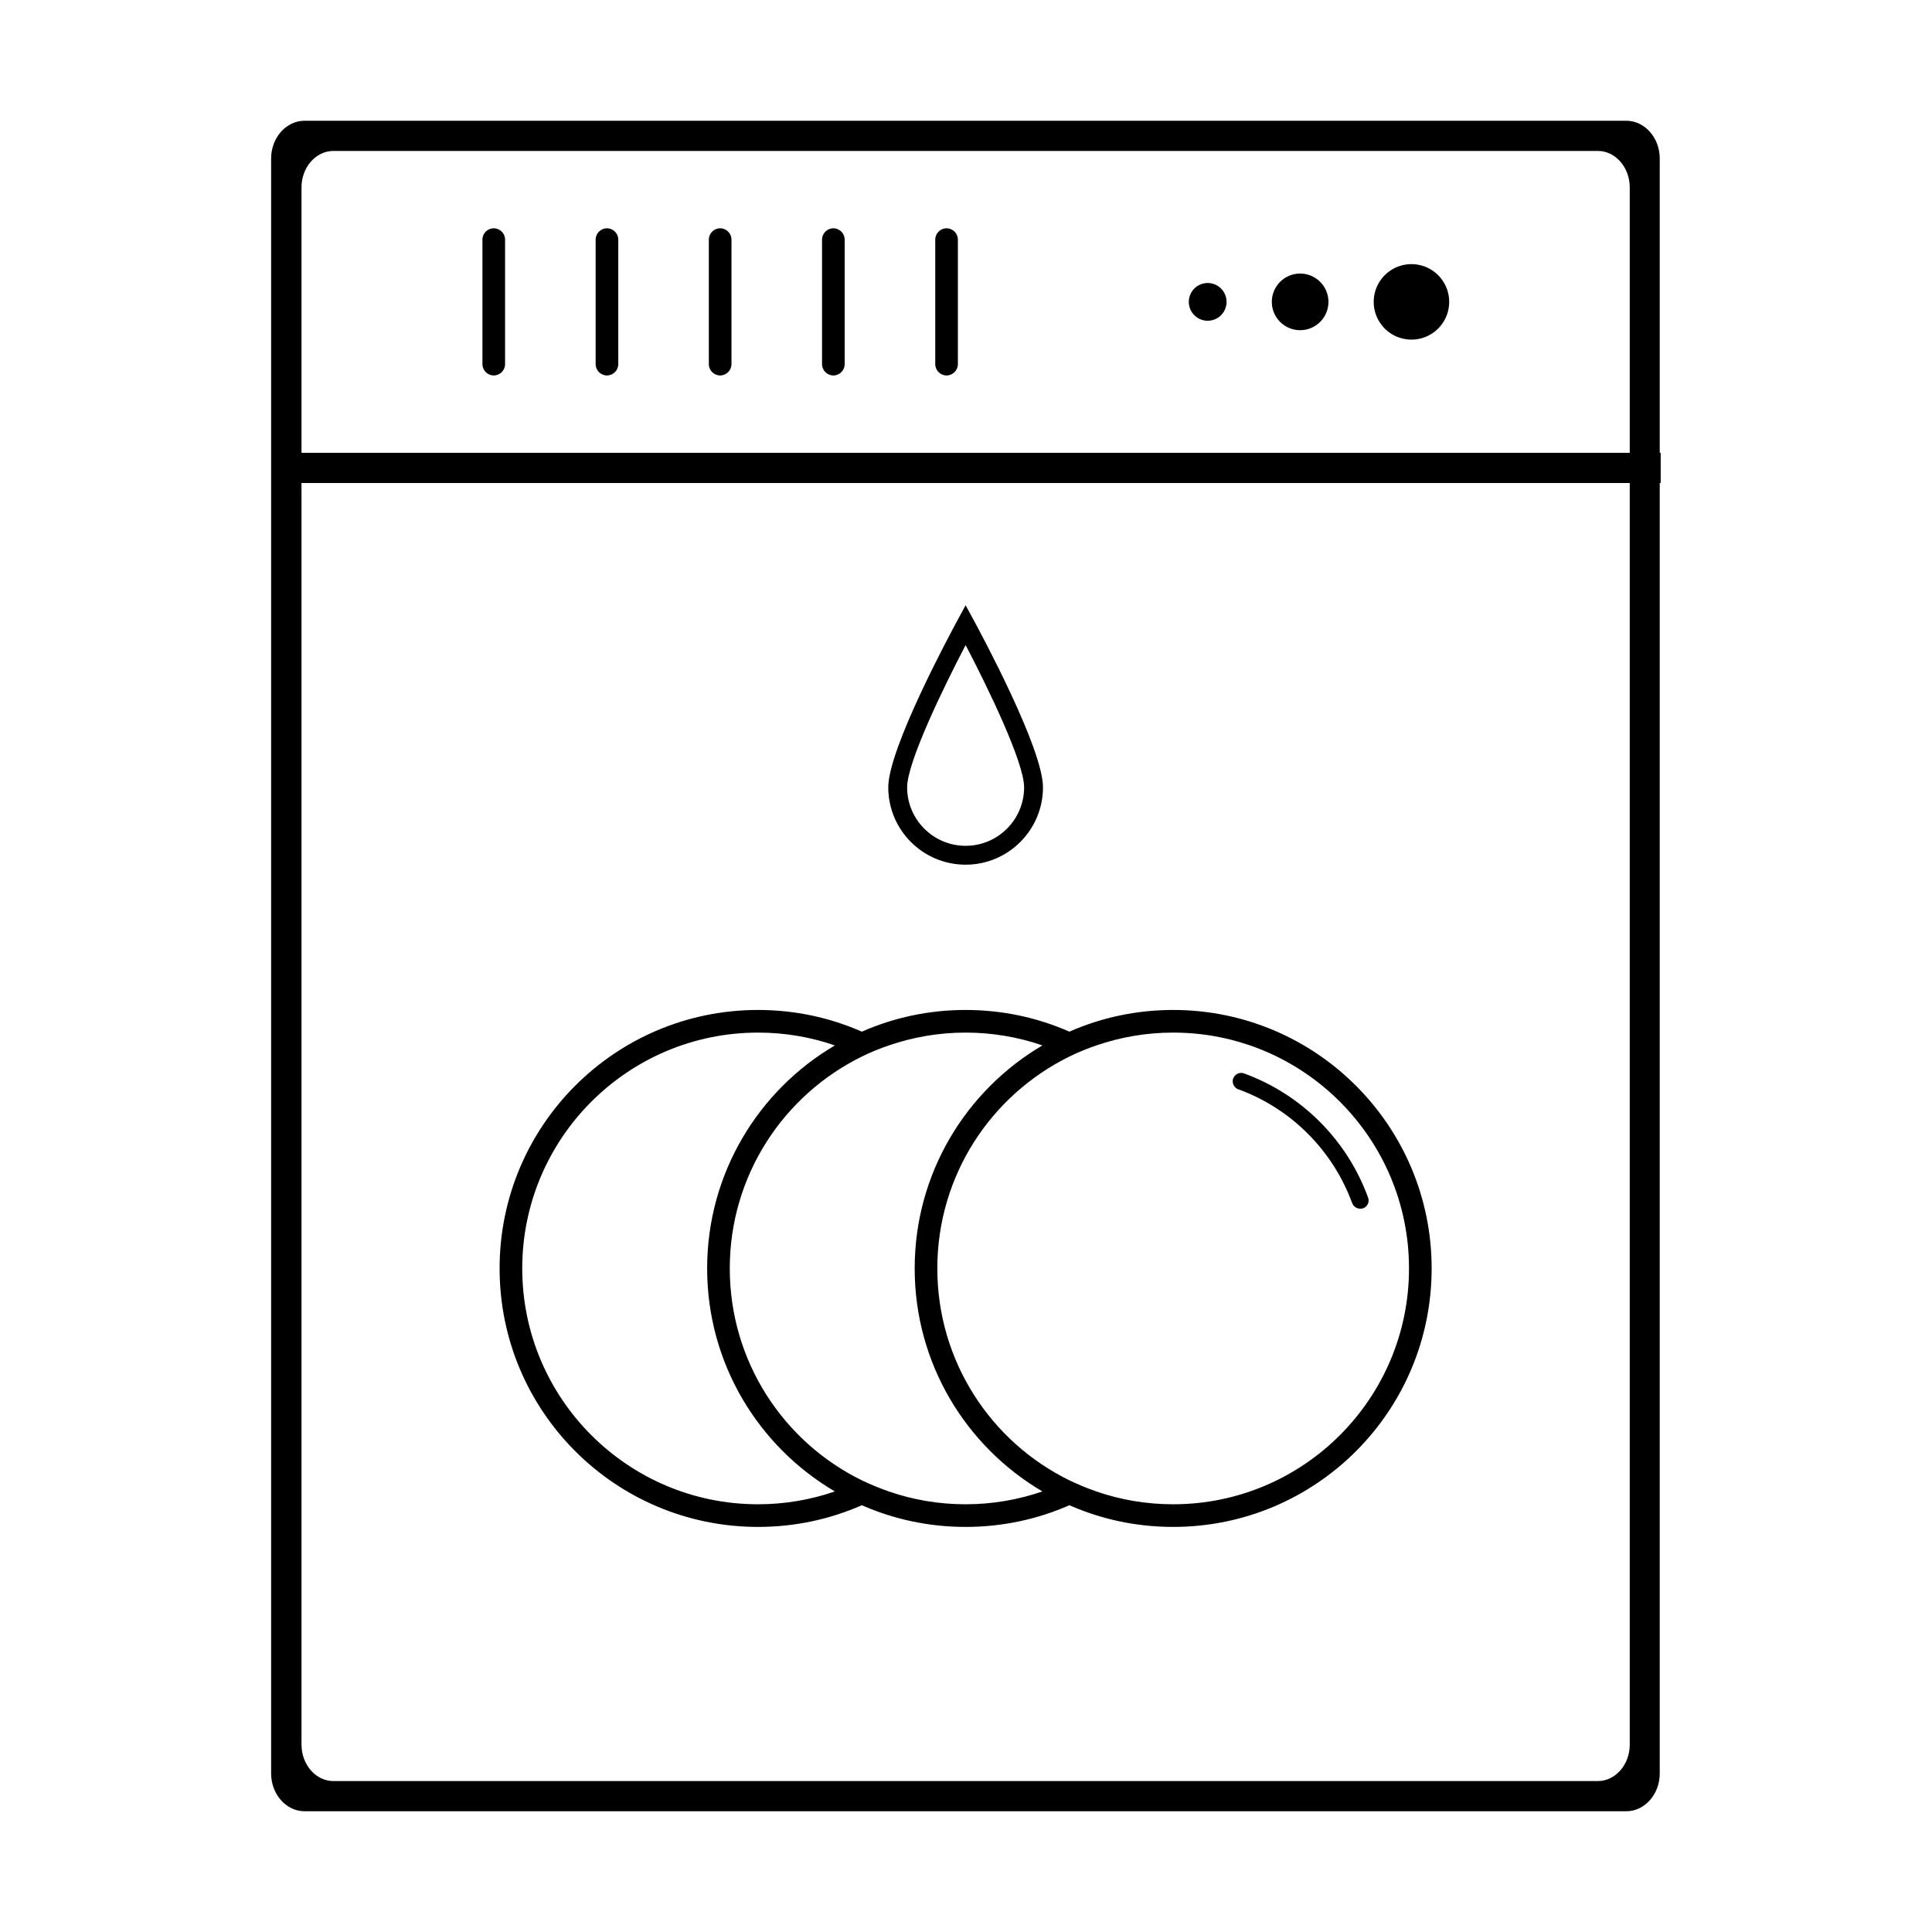 <svg class="svg-icon" style="width: 1em; height: 1em;vertical-align: middle;fill: currentColor;overflow: hidden;" viewBox="0 0 1024 1024" version="1.1" xmlns="http://www.w3.org/2000/svg"><path d="M621.8 535.3c-19.6 0-38.2 4.1-55 11.5-16.8-7.4-35.4-11.5-55-11.5s-38.2 4.1-55 11.5c-16.8-7.4-35.4-11.5-55-11.5-75.7 0-137 61.3-137 137s61.3 137 137 137c19.6 0 38.2-4.1 55-11.5 16.8 7.4 35.4 11.5 55 11.5s38.2-4.1 55-11.5c16.8 7.4 35.4 11.5 55 11.5 75.7 0 137-61.3 137-137s-61.4-137-137-137z m-220 262c-69 0-125-56-125-125s56-125 125-125c14.3 0 28 2.4 40.7 6.8-40.5 23.8-67.7 67.8-67.7 118.2 0 50.4 27.2 94.4 67.7 118.2-12.8 4.4-26.5 6.8-40.7 6.8z m110 0c-14.3 0-28-2.4-40.7-6.8-4.9-1.7-9.7-3.7-14.3-5.9-41.5-20.3-70-63-70-112.3s28.5-91.9 70-112.3c4.6-2.3 9.4-4.2 14.3-5.9 12.8-4.4 26.5-6.8 40.7-6.8s28 2.4 40.7 6.8c-40.5 23.8-67.7 67.8-67.7 118.2 0 50.4 27.2 94.4 67.7 118.2-12.8 4.4-26.5 6.8-40.7 6.8z m110 0c-14.3 0-28-2.4-40.7-6.8-4.9-1.7-9.7-3.7-14.3-5.9-41.5-20.3-70-63-70-112.3s28.5-91.9 70-112.3c4.6-2.3 9.4-4.2 14.3-5.9 12.8-4.4 26.5-6.8 40.7-6.8 69 0 125 56 125 125s-56 125-125 125z"  /><path d="M725.1 634.7c-11.1-30.5-35.3-54.7-65.8-65.8-2.3-0.8-4.8 0.4-5.7 2.7-0.8 2.3 0.4 4.9 2.7 5.8h0.2c27.8 10.2 49.9 32.3 60.1 60.1 0 0.1 0 0.1 0.1 0.2 0.9 2.3 3.4 3.5 5.8 2.7 2.3-0.8 3.5-3.4 2.6-5.7z"  /><path d="M880.2 240h-0.5V84c0-11-8-20-17.7-20H161.4c-9.7 0-17.7 9-17.7 20v856c0 11 8 20 17.7 20H862c9.7 0 17.7-9 17.7-20V256h0.5v-16zM176.7 80h670.2c9.3 0 16.9 8.7 16.9 19.3V240h-704V99.3c0-10.6 7.6-19.3 16.9-19.3z m687.1 844.7c0 10.6-7.6 19.3-16.9 19.3H176.7c-9.3 0-16.9-8.7-16.9-19.3V256h704v668.7z"  /><path d="M748.1 160m-20 0a20 20 0 1 0 40 0 20 20 0 1 0-40 0Z"  /><path d="M689.1 160m-15 0a15 15 0 1 0 30 0 15 15 0 1 0-30 0Z"  /><path d="M640.1 160m-10 0a10 10 0 1 0 20 0 10 10 0 1 0-20 0Z"  /><path d="M261.7 199c3.3 0 6-2.7 6-6v-66c0-3.3-2.7-6-6-6s-6 2.7-6 6v66c0 3.3 2.7 6 6 6zM321.7 199c3.3 0 6-2.7 6-6v-66c0-3.3-2.7-6-6-6s-6 2.7-6 6v66c0 3.3 2.7 6 6 6zM381.7 199c3.3 0 6-2.7 6-6v-66c0-3.3-2.7-6-6-6s-6 2.7-6 6v66c0 3.3 2.7 6 6 6zM441.7 199c3.3 0 6-2.7 6-6v-66c0-3.3-2.7-6-6-6s-6 2.7-6 6v66c0 3.3 2.7 6 6 6zM501.7 199c3.3 0 6-2.7 6-6v-66c0-3.3-2.7-6-6-6s-6 2.7-6 6v66c0 3.3 2.7 6 6 6zM511.8 458.3c22.6 0 41-18.4 41-41 0-20.6-32.9-81.5-36.6-88.4l-4.4-8.1-4.4 8.1c-3.7 6.9-36.6 67.8-36.6 88.4 0 22.6 18.3 41 41 41z m0-116.4c11.5 22 31 62 31 75.4 0 17.1-13.9 31-31 31s-31-13.9-31-31c0-13.4 19.5-53.4 31-75.4z"  /></svg>
